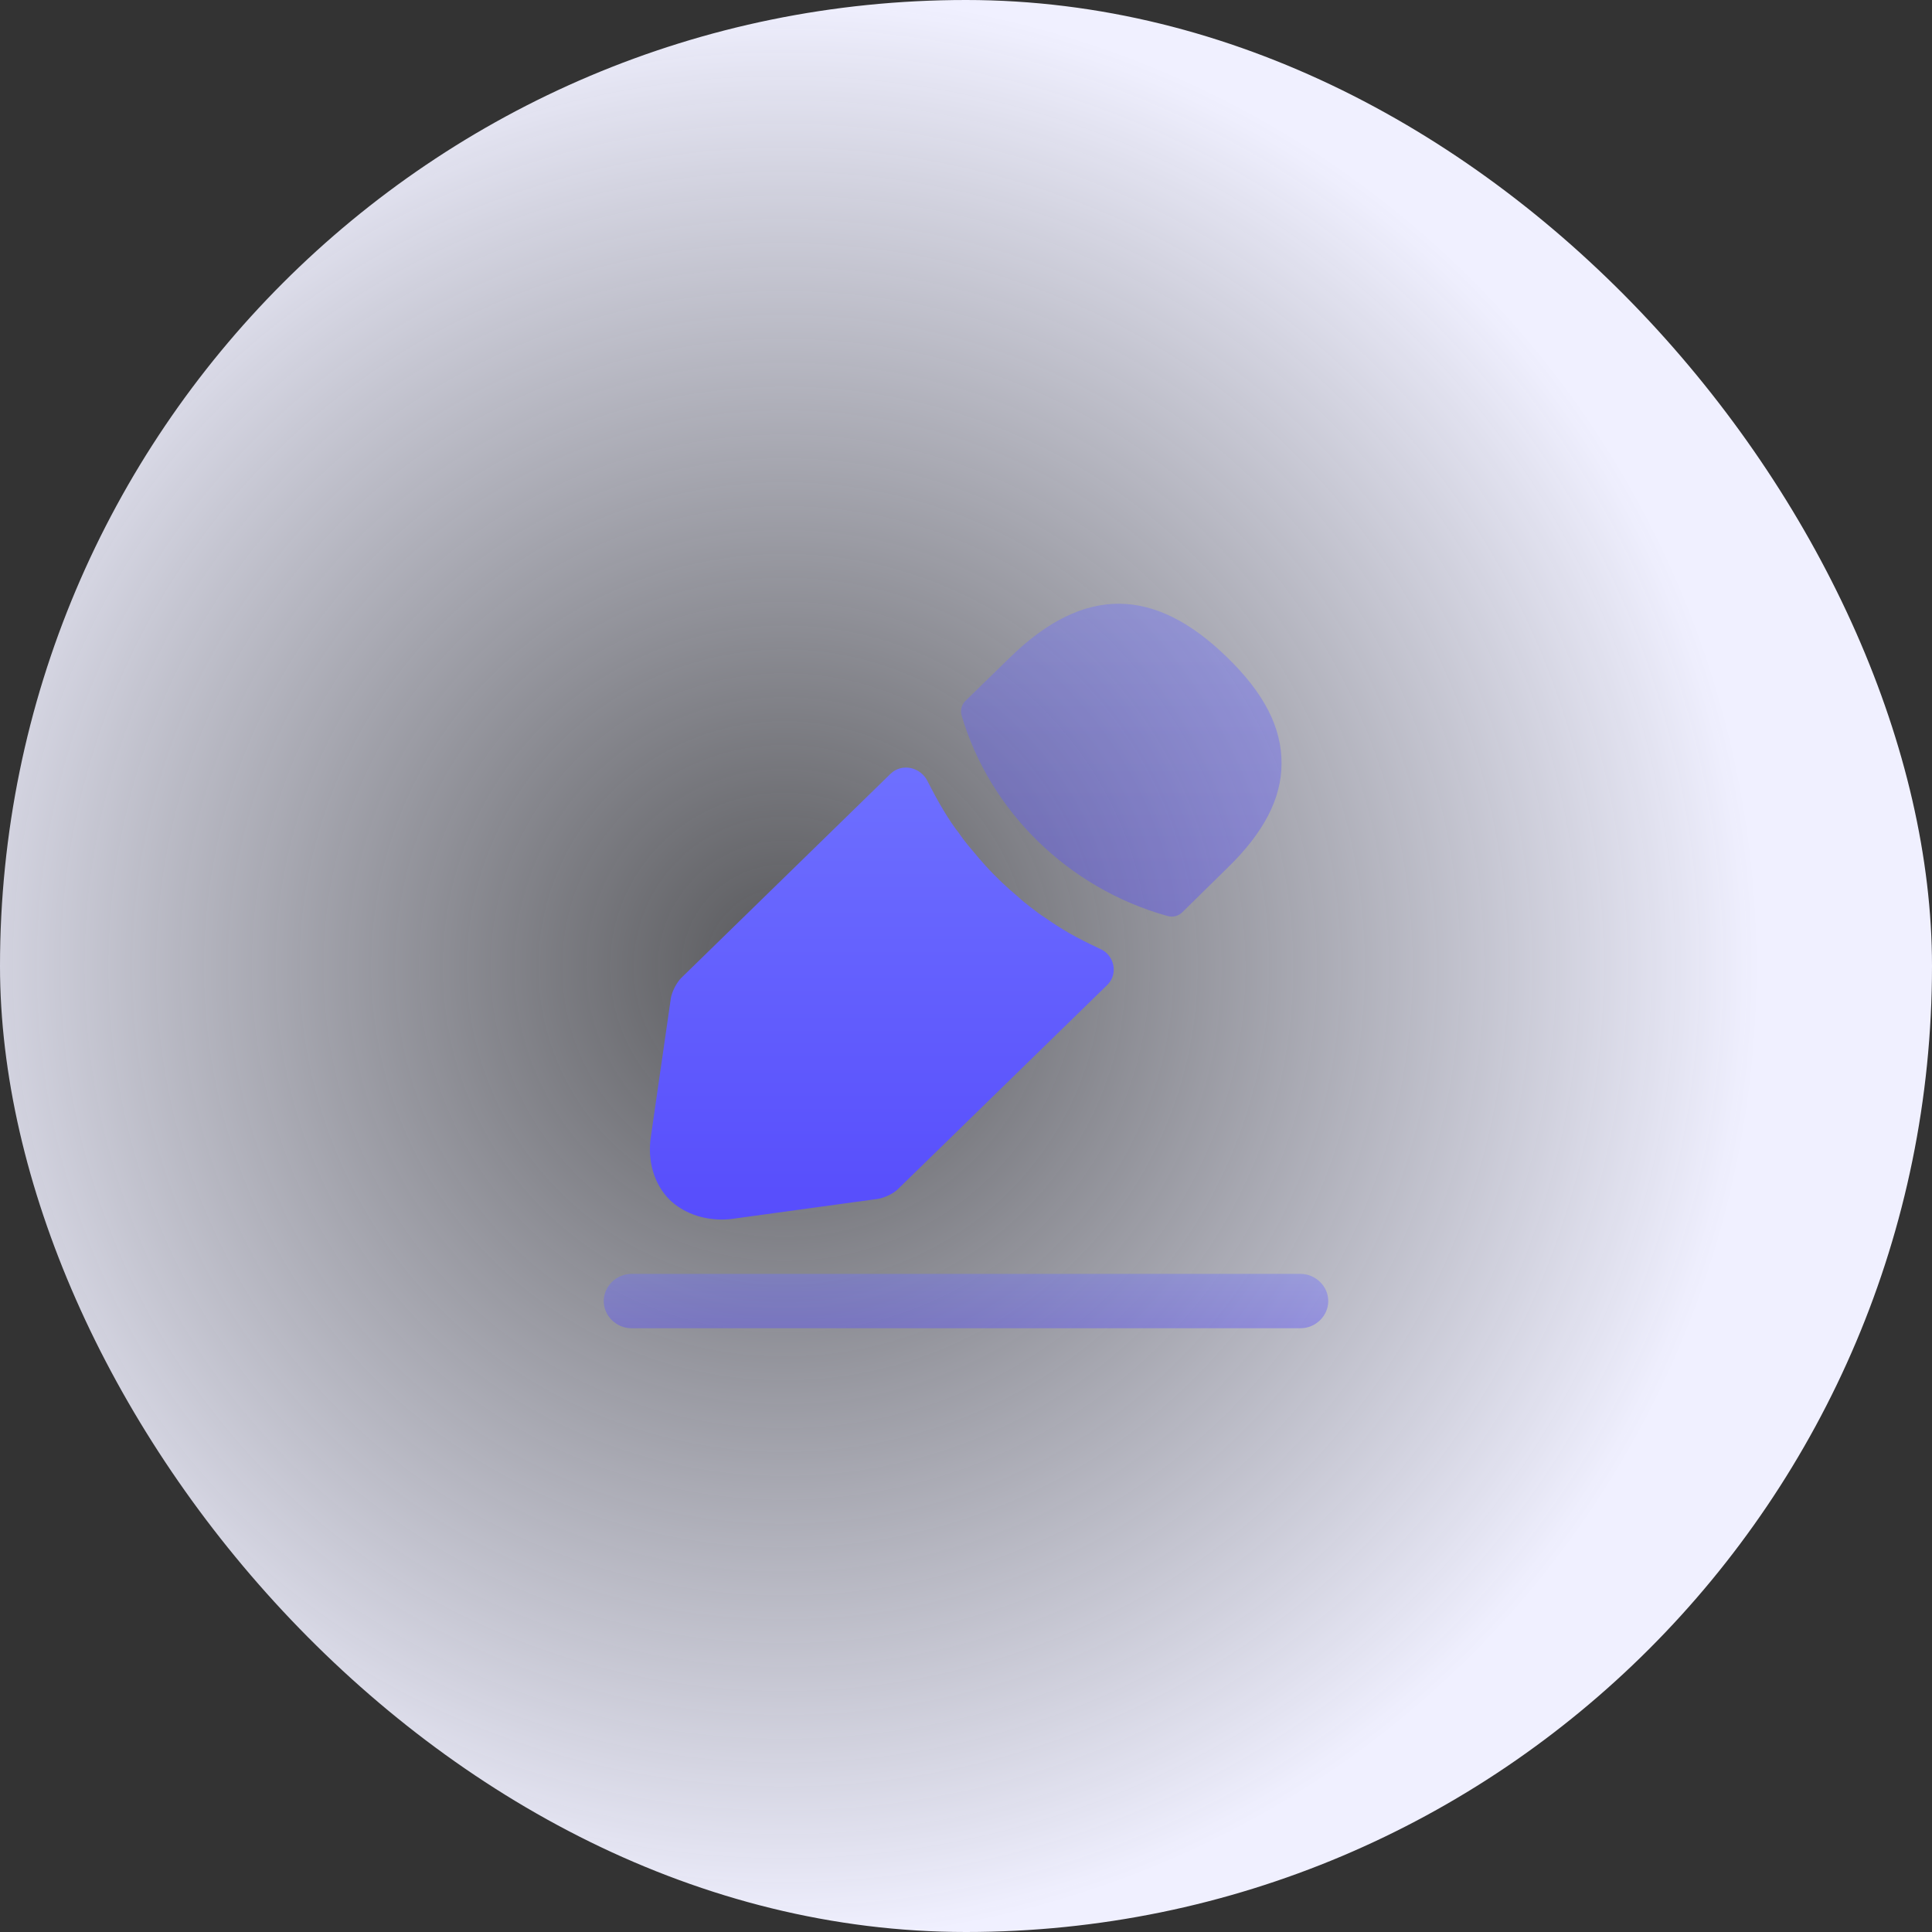 <svg width="48" height="48" viewBox="0 0 48 48" fill="none" xmlns="http://www.w3.org/2000/svg">
<rect x="0" y="0" width="48" height="48" fill="#333333" stroke="none"/>
<rect width="48" height="48" rx="24" fill="url(#paint0_radial_267_1076)"/>
<path opacity="0.4" d="M32.308 33H15.692C15.314 33 15 32.694 15 32.325C15 31.956 15.314 31.649 15.692 31.649H32.308C32.686 31.649 33 31.956 33 32.325C33 32.694 32.686 33 32.308 33Z" fill="url(#paint1_linear_267_1076)"/>
<path opacity="0.4" d="M30.482 16.327C28.691 14.58 26.937 14.535 25.1 16.327L23.983 17.416C23.891 17.506 23.854 17.65 23.891 17.776C24.593 20.162 26.55 22.071 28.996 22.755C29.033 22.764 29.07 22.773 29.107 22.773C29.208 22.773 29.3 22.737 29.374 22.665L30.482 21.576C31.396 20.693 31.839 19.838 31.839 18.974C31.848 18.082 31.405 17.218 30.482 16.327Z" fill="url(#paint2_linear_267_1076)"/>
<path d="M27.331 23.574C27.063 23.448 26.805 23.322 26.555 23.178C26.352 23.061 26.158 22.935 25.965 22.8C25.855 22.731 25.733 22.64 25.609 22.543C25.501 22.457 25.389 22.374 25.291 22.278C25.032 22.064 24.747 21.798 24.48 21.502C24.386 21.397 24.29 21.29 24.201 21.179C24.109 21.071 23.952 20.891 23.814 20.684C23.703 20.549 23.574 20.351 23.454 20.153C23.306 19.91 23.177 19.667 23.048 19.415C22.877 19.057 22.407 18.95 22.124 19.226L16.928 24.294C16.808 24.411 16.697 24.636 16.669 24.789L16.171 28.238C16.078 28.85 16.254 29.426 16.641 29.813C16.974 30.128 17.435 30.299 17.934 30.299C18.044 30.299 18.155 30.29 18.266 30.272L21.811 29.786C21.977 29.759 22.208 29.651 22.318 29.534L27.512 24.468C27.789 24.198 27.687 23.725 27.331 23.574Z" fill="url(#paint3_linear_267_1076)"/>
<defs>
<radialGradient id="paint0_radial_267_1076" cx="0" cy="0" r="1" gradientUnits="userSpaceOnUse" gradientTransform="translate(19.448 24) rotate(79.261) scale(24.428)">
<stop stop-color="#ECEEFD" stop-opacity="0.2"/>
<stop offset="1" stop-color="#F0F0FF"/>
</radialGradient>
<linearGradient id="paint1_linear_267_1076" x1="24" y1="31.649" x2="24" y2="33" gradientUnits="userSpaceOnUse">
<stop stop-color="#6F71FF"/>
<stop offset="1" stop-color="#574DFC"/>
</linearGradient>
<linearGradient id="paint2_linear_267_1076" x1="27.858" y1="15" x2="27.858" y2="22.773" gradientUnits="userSpaceOnUse">
<stop stop-color="#6F71FF"/>
<stop offset="1" stop-color="#574DFC"/>
</linearGradient>
<linearGradient id="paint3_linear_267_1076" x1="22.131" y1="18.64" x2="22.131" y2="30.299" gradientUnits="userSpaceOnUse">
<stop stop-color="#6F71FF"/>
<stop offset="1" stop-color="#574DFC"/>
</linearGradient>
</defs>
</svg>
